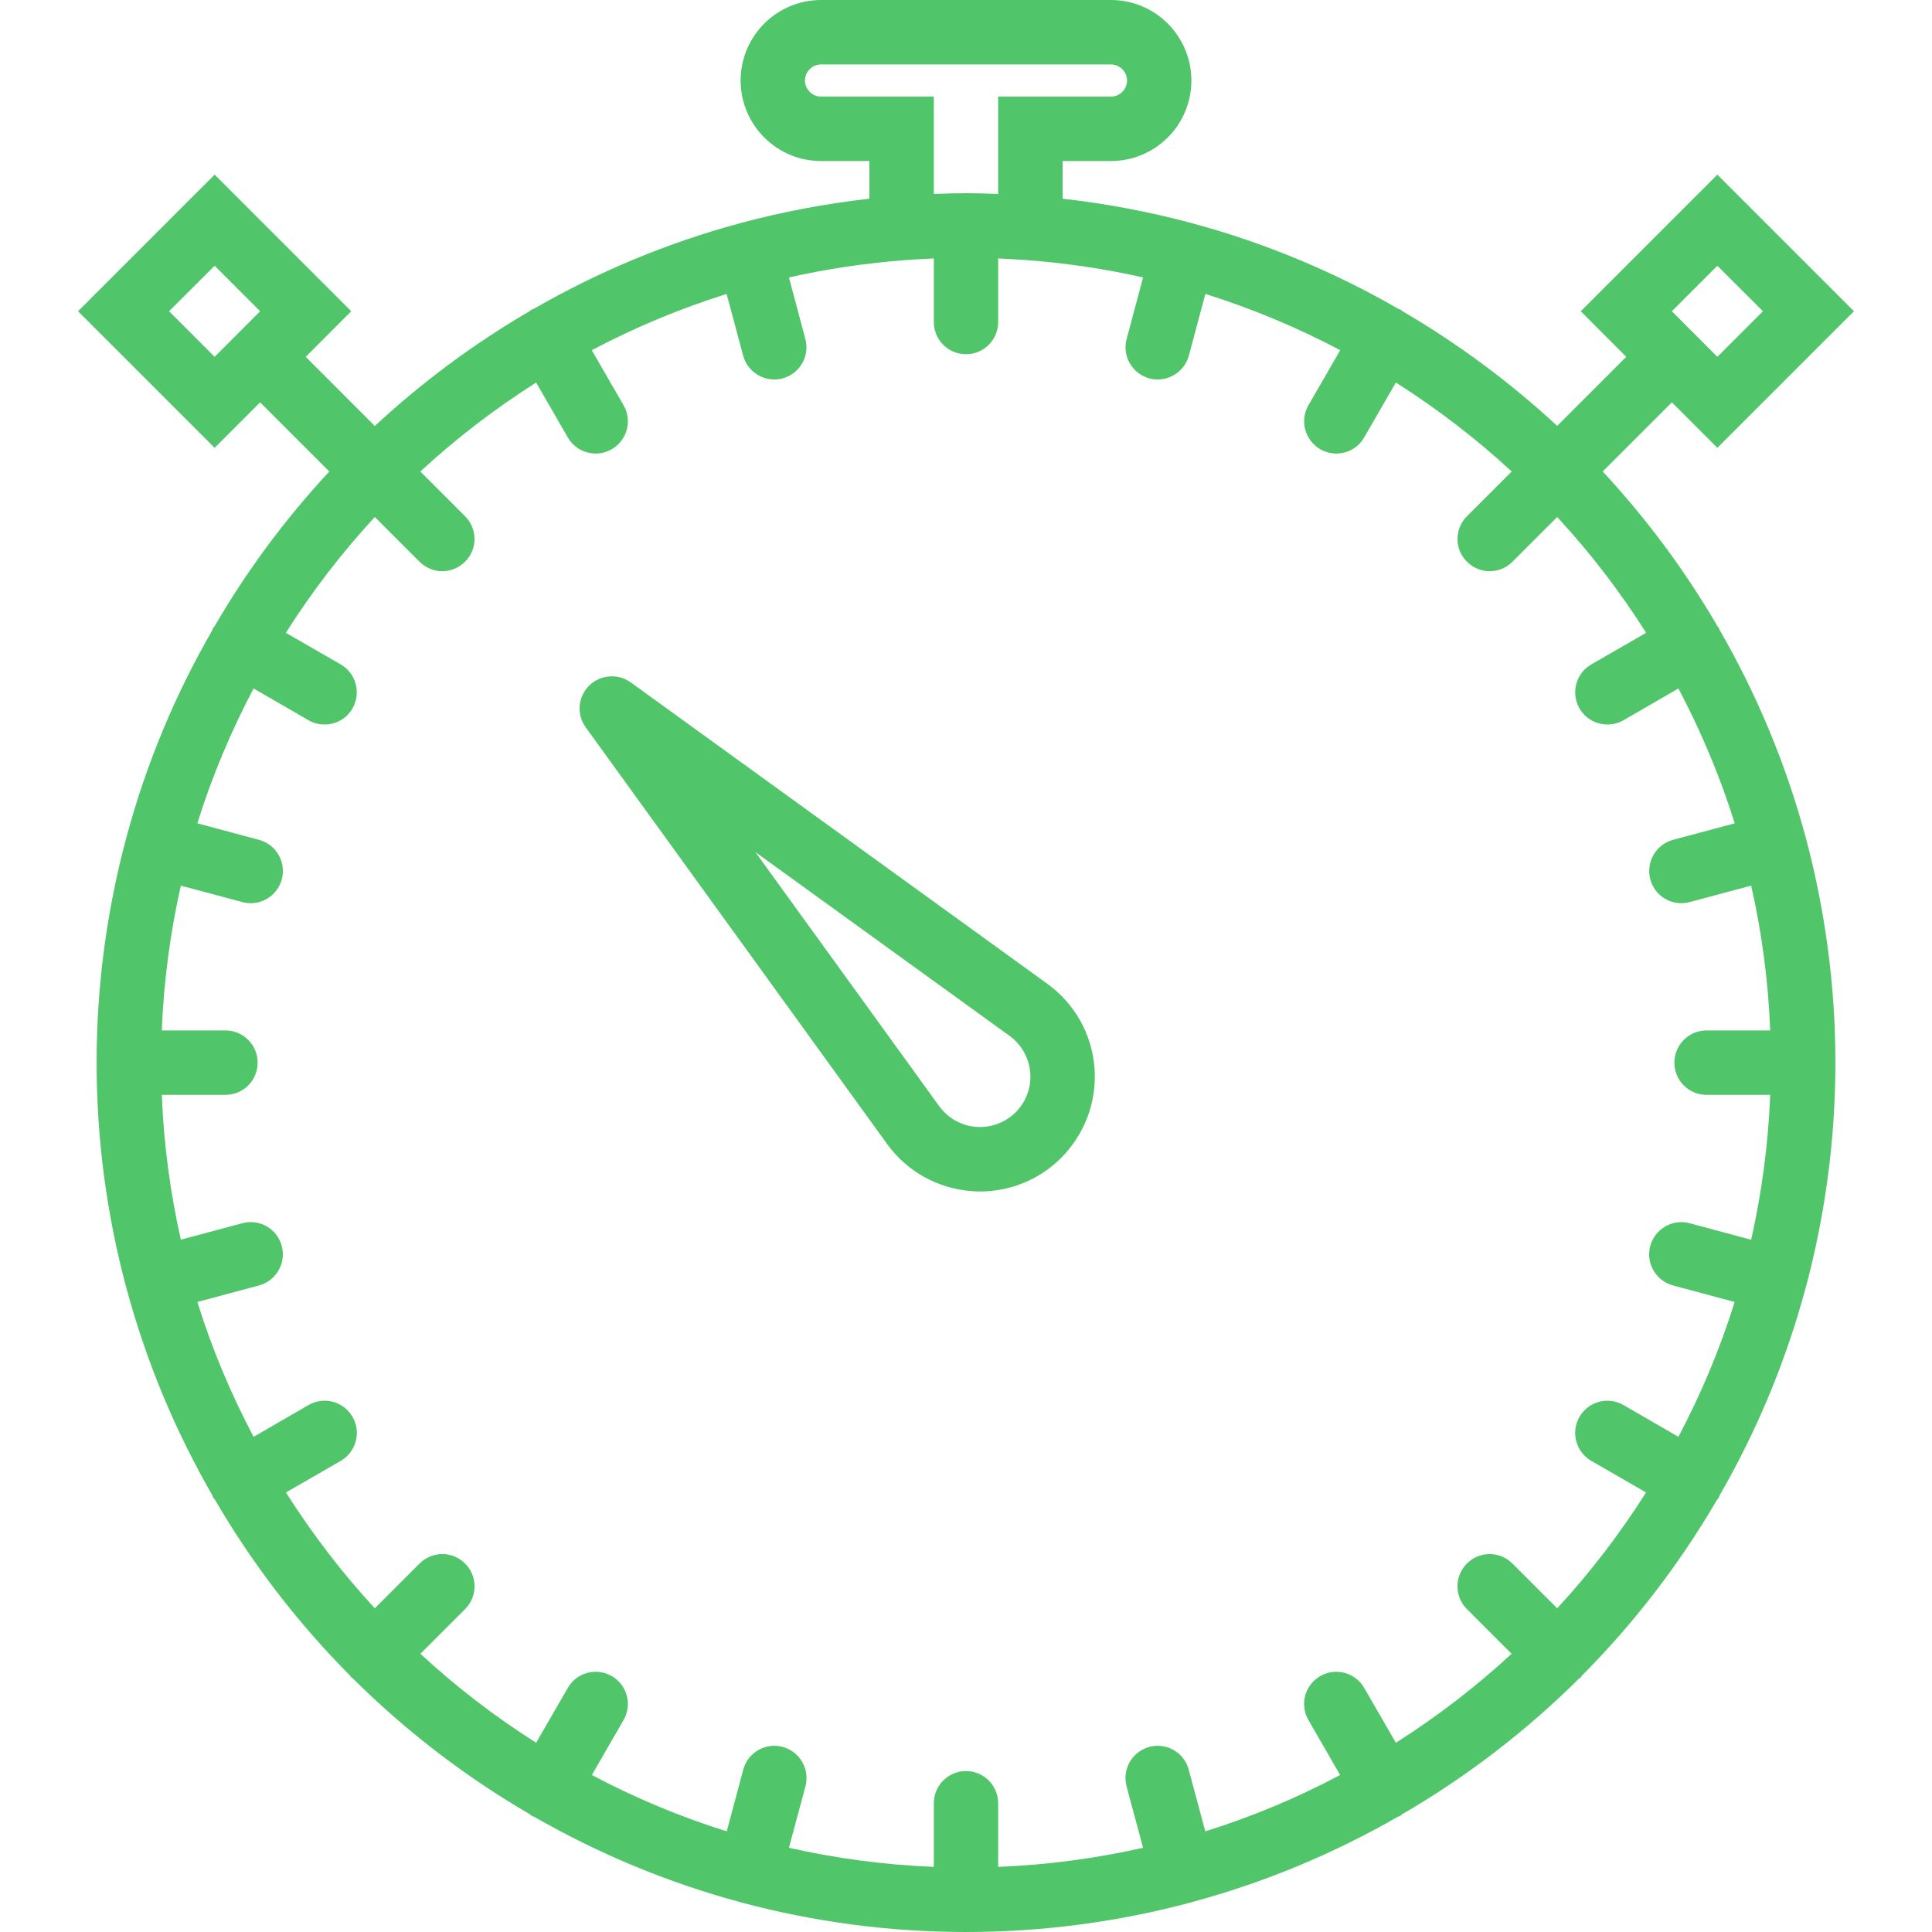 <svg width="20" height="20" viewBox="0 0 20 20" fill="none" xmlns="http://www.w3.org/2000/svg">
<g clip-path="url(#clip0)">
<path d="M10.843 10.185L6.529 7.064C6.397 6.969 6.214 6.983 6.098 7.098C5.982 7.214 5.967 7.397 6.063 7.529L9.185 11.845C9.389 12.126 9.706 12.303 10.053 12.33C10.084 12.333 10.115 12.334 10.146 12.334C10.46 12.334 10.762 12.21 10.985 11.986C11.231 11.74 11.357 11.4 11.33 11.053C11.303 10.706 11.126 10.39 10.843 10.185ZM10.514 11.514C10.406 11.622 10.256 11.677 10.105 11.665C9.953 11.654 9.814 11.576 9.724 11.453L7.82 8.821L10.452 10.724C10.575 10.814 10.653 10.953 10.665 11.106C10.677 11.257 10.622 11.407 10.514 11.514Z" fill="#51C569"/>
<path d="M18.694 8.674C18.693 8.673 18.694 8.672 18.693 8.671C18.693 8.67 18.692 8.669 18.692 8.667C18.488 7.908 18.186 7.188 17.802 6.522C17.798 6.515 17.798 6.507 17.794 6.5C17.79 6.494 17.784 6.49 17.78 6.484C17.443 5.905 17.044 5.368 16.591 4.881L17.307 4.165L17.778 4.636L19.192 3.222L17.778 1.808L16.364 3.222L16.835 3.694L16.12 4.409C15.632 3.957 15.095 3.558 14.517 3.221C14.51 3.216 14.507 3.21 14.5 3.206C14.493 3.202 14.485 3.202 14.479 3.199C13.812 2.814 13.093 2.513 12.333 2.309C12.332 2.308 12.331 2.307 12.33 2.307C12.328 2.307 12.327 2.307 12.326 2.307C11.896 2.192 11.453 2.108 11 2.057V1.667H11.5C11.96 1.667 12.333 1.293 12.333 0.834C12.333 0.374 11.96 0 11.5 0H8.5C8.04 0 7.667 0.374 7.667 0.834C7.667 1.293 8.04 1.667 8.5 1.667H9V2.057C8.547 2.108 8.104 2.192 7.674 2.307C7.673 2.307 7.672 2.307 7.671 2.307C7.669 2.308 7.668 2.309 7.667 2.309C6.908 2.513 6.188 2.815 5.522 3.199C5.515 3.202 5.507 3.202 5.5 3.206C5.493 3.21 5.49 3.217 5.483 3.221C4.905 3.558 4.368 3.957 3.88 4.41L3.165 3.694L3.636 3.222L2.222 1.808L0.808 3.222L2.222 4.636L2.693 4.165L3.409 4.881C2.956 5.368 2.557 5.905 2.221 6.484C2.216 6.49 2.21 6.494 2.206 6.5C2.202 6.507 2.202 6.515 2.199 6.522C1.814 7.188 1.513 7.908 1.309 8.667C1.308 8.669 1.307 8.67 1.307 8.671C1.307 8.672 1.307 8.673 1.307 8.674C1.108 9.417 1 10.196 1 11.001C1 11.805 1.108 12.584 1.306 13.326C1.307 13.328 1.306 13.329 1.307 13.33C1.307 13.332 1.308 13.333 1.309 13.335C1.513 14.094 1.814 14.813 2.198 15.479C2.202 15.486 2.202 15.493 2.206 15.501C2.211 15.51 2.219 15.518 2.226 15.527C2.614 16.191 3.083 16.802 3.623 17.345C3.628 17.351 3.63 17.358 3.636 17.364C3.642 17.37 3.65 17.372 3.656 17.378C4.201 17.92 4.815 18.391 5.483 18.78C5.49 18.785 5.493 18.791 5.5 18.795C5.51 18.8 5.521 18.803 5.531 18.808C6.195 19.189 6.911 19.489 7.667 19.692C7.668 19.692 7.669 19.694 7.671 19.694C7.672 19.694 7.674 19.694 7.676 19.695C8.418 19.893 9.196 20 10 20C10.804 20 11.582 19.893 12.324 19.695C12.326 19.694 12.328 19.695 12.329 19.694C12.331 19.694 12.332 19.692 12.333 19.692C13.089 19.489 13.805 19.189 14.469 18.808C14.479 18.803 14.49 18.801 14.5 18.795C14.507 18.791 14.51 18.785 14.517 18.78C15.185 18.391 15.799 17.92 16.344 17.378C16.35 17.372 16.358 17.37 16.364 17.364C16.37 17.358 16.372 17.351 16.377 17.345C16.917 16.802 17.386 16.191 17.774 15.527C17.781 15.518 17.789 15.511 17.794 15.501C17.798 15.493 17.798 15.486 17.802 15.479C18.186 14.813 18.487 14.094 18.691 13.335C18.692 13.333 18.693 13.332 18.693 13.33C18.694 13.329 18.693 13.328 18.694 13.326C18.892 12.584 19 11.805 19 11.001C19 10.196 18.892 9.417 18.694 8.674ZM17.778 2.751L18.25 3.222L17.778 3.694L17.307 3.222L17.778 2.751ZM1.75 3.222L2.222 2.751L2.693 3.222L2.222 3.694L1.75 3.222ZM17.319 13.307L17.957 13.478C17.806 13.964 17.609 14.43 17.375 14.874L16.806 14.545C16.647 14.453 16.443 14.507 16.351 14.667C16.259 14.827 16.313 15.03 16.473 15.123L17.04 15.45C16.769 15.877 16.462 16.279 16.12 16.649L15.657 16.186C15.526 16.055 15.316 16.055 15.185 16.186C15.055 16.316 15.055 16.527 15.185 16.657L15.648 17.12C15.278 17.462 14.877 17.77 14.45 18.041L14.122 17.473C14.03 17.313 13.825 17.259 13.667 17.351C13.507 17.443 13.452 17.647 13.545 17.806L13.873 18.375C13.43 18.61 12.964 18.806 12.477 18.958L12.306 18.32C12.259 18.142 12.076 18.036 11.898 18.084C11.72 18.132 11.615 18.314 11.662 18.492L11.833 19.128C11.347 19.238 10.846 19.305 10.333 19.326V18.667C10.333 18.483 10.184 18.334 10 18.334C9.816 18.334 9.667 18.483 9.667 18.667V19.326C9.154 19.305 8.653 19.238 8.167 19.128L8.338 18.492C8.385 18.315 8.28 18.132 8.102 18.084C7.924 18.036 7.741 18.142 7.694 18.32L7.523 18.958C7.037 18.806 6.57 18.61 6.127 18.375L6.455 17.806C6.547 17.647 6.493 17.443 6.333 17.351C6.174 17.259 5.97 17.313 5.878 17.473L5.55 18.041C5.123 17.77 4.722 17.462 4.352 17.12L4.815 16.657C4.945 16.527 4.945 16.316 4.815 16.186C4.684 16.055 4.474 16.055 4.343 16.186L3.88 16.649C3.538 16.279 3.231 15.877 2.96 15.45L3.527 15.123C3.687 15.03 3.742 14.826 3.649 14.667C3.557 14.507 3.353 14.453 3.194 14.545L2.625 14.874C2.391 14.43 2.194 13.964 2.043 13.478L2.681 13.307C2.859 13.259 2.964 13.076 2.917 12.899C2.869 12.72 2.687 12.614 2.508 12.663L1.872 12.833C1.763 12.348 1.695 11.847 1.675 11.334H2.333C2.518 11.334 2.667 11.185 2.667 11.001C2.667 10.816 2.518 10.667 2.333 10.667H1.675C1.695 10.154 1.763 9.653 1.872 9.168L2.508 9.338C2.537 9.346 2.566 9.35 2.595 9.35C2.742 9.35 2.877 9.252 2.917 9.103C2.965 8.925 2.859 8.742 2.681 8.694L2.043 8.523C2.194 8.037 2.391 7.571 2.625 7.127L3.194 7.456C3.246 7.486 3.303 7.5 3.36 7.5C3.475 7.5 3.587 7.441 3.649 7.334C3.741 7.174 3.686 6.97 3.527 6.878L2.959 6.551C3.23 6.123 3.538 5.722 3.88 5.352L4.343 5.815C4.408 5.88 4.493 5.913 4.579 5.913C4.664 5.913 4.749 5.88 4.814 5.815C4.945 5.685 4.945 5.474 4.814 5.344L4.351 4.881C4.721 4.539 5.123 4.231 5.55 3.96L5.878 4.528C5.94 4.635 6.051 4.695 6.167 4.695C6.223 4.695 6.281 4.68 6.333 4.65C6.493 4.558 6.547 4.354 6.455 4.195L6.126 3.625C6.57 3.391 7.036 3.195 7.522 3.043L7.693 3.681C7.733 3.83 7.868 3.928 8.015 3.928C8.044 3.928 8.073 3.925 8.102 3.917C8.279 3.869 8.385 3.687 8.337 3.509L8.167 2.872C8.558 2.784 8.958 2.724 9.367 2.693C9.47 2.686 9.564 2.68 9.654 2.676C9.658 2.676 9.662 2.676 9.667 2.675V3.334C9.667 3.518 9.816 3.667 10 3.667C10.184 3.667 10.333 3.518 10.333 3.334V2.675C10.338 2.675 10.342 2.675 10.346 2.676C10.436 2.68 10.529 2.686 10.633 2.693C11.042 2.724 11.443 2.784 11.833 2.872L11.663 3.509C11.615 3.686 11.721 3.869 11.898 3.917C11.927 3.925 11.956 3.928 11.985 3.928C12.132 3.928 12.267 3.83 12.307 3.681L12.478 3.043C12.964 3.195 13.43 3.391 13.874 3.625L13.545 4.195C13.453 4.354 13.508 4.558 13.667 4.65C13.719 4.68 13.777 4.695 13.833 4.695C13.949 4.695 14.061 4.635 14.122 4.528L14.45 3.96C14.877 4.231 15.279 4.539 15.649 4.881L15.186 5.344C15.055 5.474 15.055 5.685 15.186 5.815C15.251 5.88 15.336 5.913 15.421 5.913C15.507 5.913 15.592 5.88 15.657 5.815L16.12 5.352C16.462 5.722 16.77 6.123 17.041 6.551L16.473 6.878C16.313 6.97 16.259 7.174 16.351 7.334C16.413 7.441 16.525 7.5 16.64 7.5C16.697 7.5 16.754 7.486 16.806 7.456L17.375 7.127C17.609 7.571 17.806 8.037 17.958 8.523L17.319 8.694C17.142 8.742 17.036 8.925 17.084 9.103C17.124 9.252 17.258 9.35 17.405 9.35C17.434 9.35 17.463 9.346 17.492 9.338L18.128 9.168C18.238 9.653 18.305 10.154 18.325 10.667H17.667C17.482 10.667 17.333 10.816 17.333 11.001C17.333 11.185 17.482 11.334 17.667 11.334H18.325C18.305 11.847 18.237 12.348 18.128 12.834L17.492 12.663C17.315 12.615 17.131 12.721 17.083 12.899C17.036 13.076 17.141 13.259 17.319 13.307ZM9.667 2.008V1H8.5C8.408 1 8.333 0.925 8.333 0.834C8.333 0.742 8.408 0.667 8.5 0.667H11.5C11.592 0.667 11.667 0.742 11.667 0.834C11.667 0.925 11.592 1 11.5 1H10.333V2.008C10.217 2.003 10.107 2 10 2C9.893 2 9.783 2.003 9.667 2.008Z" fill="#51C569"/>
</g>
<defs>
<clipPath id="clip0">
<rect width="20" height="20" fill="white" transform="translate(0 0)"/>
</clipPath>
</defs>
</svg>
